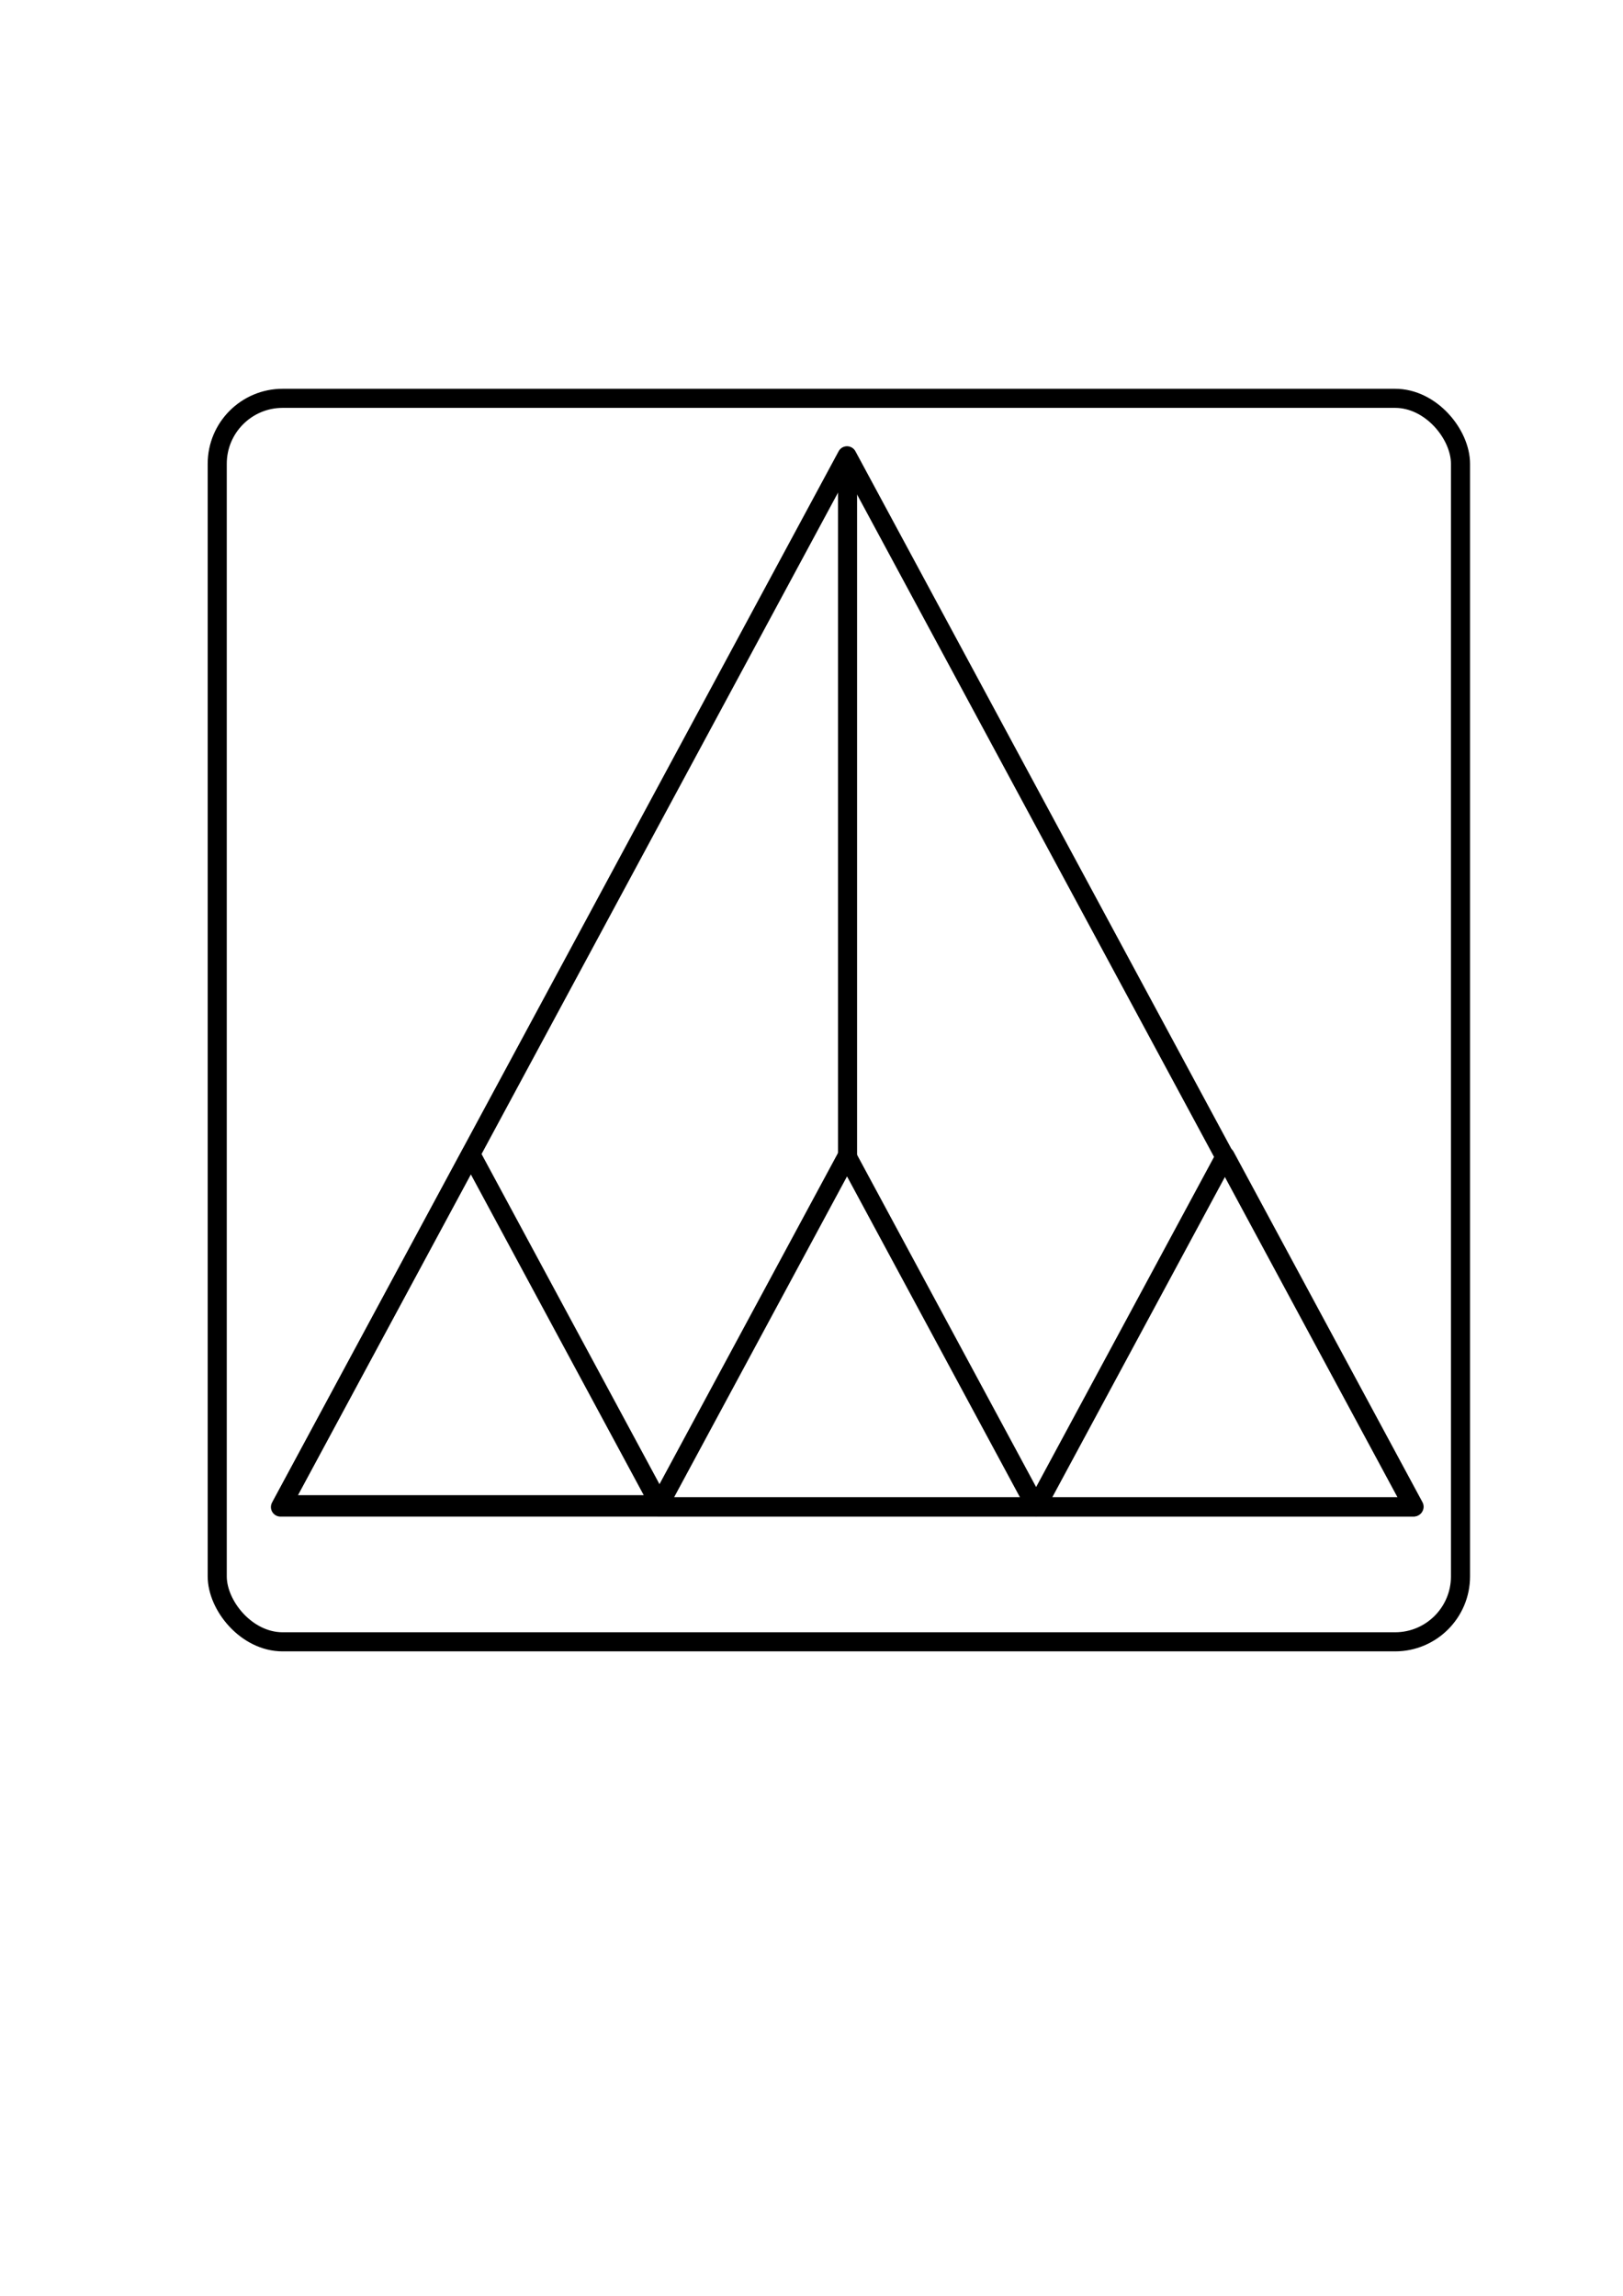 <?xml version="1.0" encoding="UTF-8" standalone="no"?>
<!DOCTYPE svg PUBLIC "-//W3C//DTD SVG 20010904//EN"
"http://www.w3.org/TR/2001/REC-SVG-20010904/DTD/svg10.dtd">
<!-- Created with Sodipodi ("http://www.sodipodi.com/") -->
<svg
   version="1"
   x="0"
   y="0"
   width="744.094"
   height="1052.362"
   id="svg573"
   sodipodi:version="0.33pre"
   sodipodi:docname="/home/njanssen/pictures/svg/StrategoLogoTextless.svg"
   xmlns="http://www.w3.org/2000/svg"
   xmlns:sodipodi="http://sodipodi.sourceforge.net/DTD/sodipodi-0.dtd"
   xmlns:xlink="http://www.w3.org/1999/xlink"
   sodipodi:docbase="/home/njanssen/pictures/svg">
  <sodipodi:namedview
     id="base" />
  <defs
     id="defs575" />
  <path
     d="M 255.045 601.52 L 564.276 601.521 L 409.659 314.686 L 255.045 601.52 z "
     transform="matrix(0.56,0,0,0.56,-13.537,352.882)"
     style="font-size:12;fill:none;fill-rule:evenodd;stroke:#000000;stroke-width:15.625;stroke-linecap:round;stroke-linejoin:round;stroke-dasharray:none;"
     id="path579" />
  <path
     d="M 255.045 601.52 L 564.276 601.521 L 409.659 314.686 L 255.045 601.52 z "
     transform="matrix(0.56,0,0,0.56,332.31,353.804)"
     style="font-size:12;fill:none;fill-rule:evenodd;stroke:#000000;stroke-width:15.625;stroke-linecap:round;stroke-linejoin:round;stroke-dasharray:none;"
     id="path581" />
  <path
     d="M 255.045 601.52 L 564.276 601.521 L 409.659 314.686 L 255.045 601.52 z "
     transform="matrix(0.56,0,0,0.56,158.925,353.804)"
     style="font-size:12;fill:none;fill-rule:evenodd;stroke:#000000;stroke-width:15.625;stroke-linecap:round;stroke-linejoin:round;stroke-dasharray:none;"
     id="path582" />
  <path
     d="M 255.045 601.52 L 564.276 601.521 L 409.659 314.686 L 255.045 601.52 z "
     transform="matrix(1.68,0,0,1.68,-299.894,-319.745)"
     style="font-size:12;fill:none;fill-rule:evenodd;stroke:#000000;stroke-width:5.208;stroke-linecap:round;stroke-linejoin:round;stroke-dasharray:none;"
     id="path583" />
  <path
     d="M 388.666 23.056 L 388.666 596.174 "
     transform="matrix(0.56,0,0,0.56,170.915,197.942)"
     style="font-size:12;fill:none;fill-rule:evenodd;stroke:#000000;stroke-width:15.625;stroke-linecap:round;stroke-linejoin:round;stroke-dasharray:none;"
     id="path585" />
  <rect
     style="font-size:12;fill:none;fill-rule:evenodd;stroke:#000000;stroke-width:8.75;stroke-dasharray:none;"
     id="rect558"
     width="570"
     x="99.593"
     y="182.586"
     height="570"
     ry="30" />
</svg>
